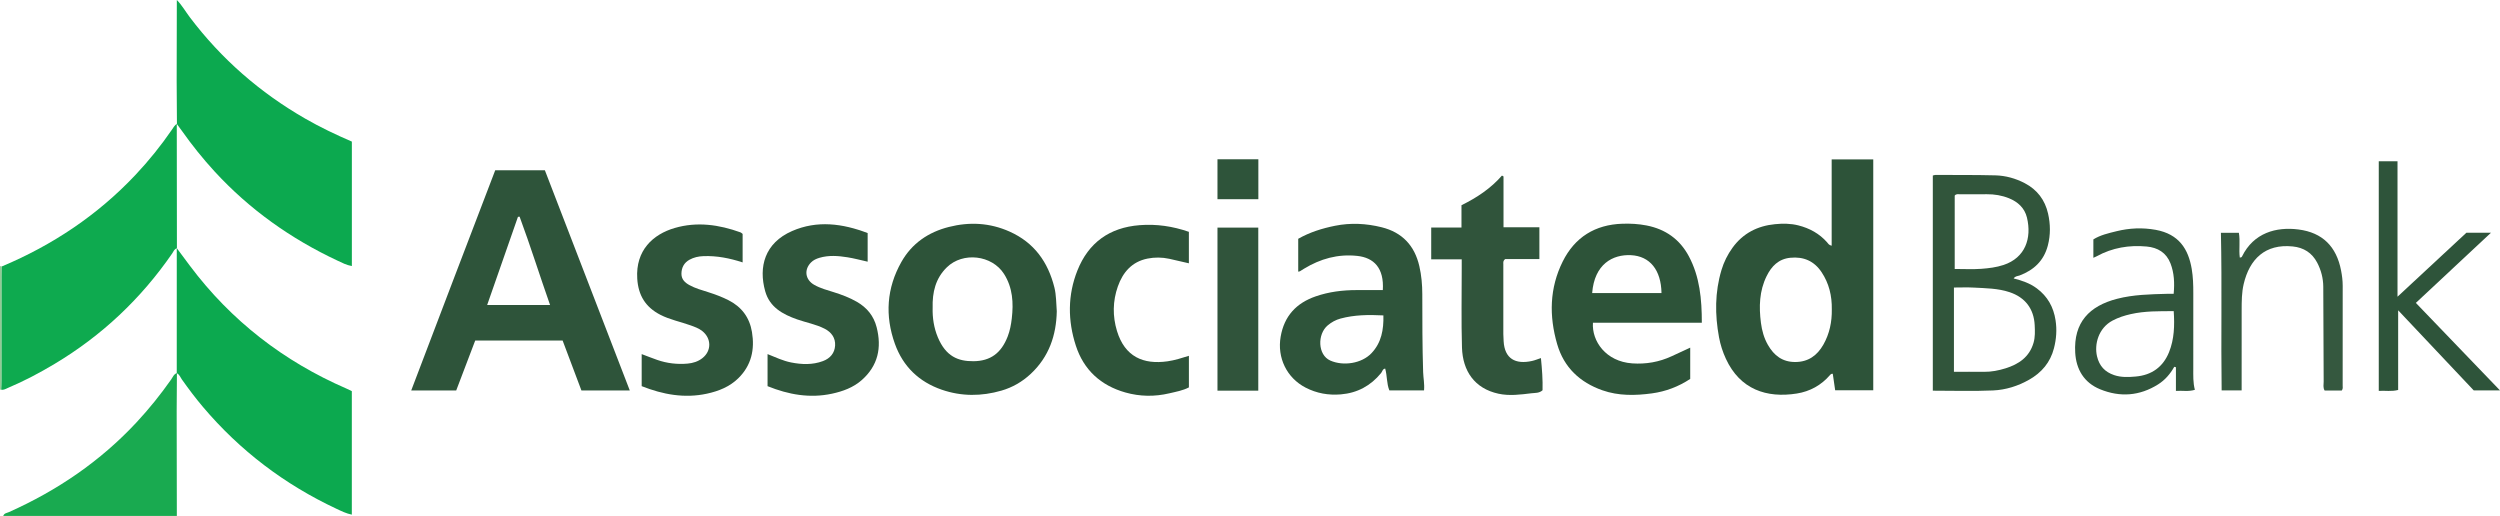 <?xml version="1.0" encoding="iso-8859-1"?>
<!-- Generator: Adobe Illustrator 27.0.0, SVG Export Plug-In . SVG Version: 6.00 Build 0)  -->
<svg version="1.1" id="Layer_1" xmlns="http://www.w3.org/2000/svg" xmlns:xlink="http://www.w3.org/1999/xlink" x="0px" y="0px"
	 viewBox="0 0 1540.981 318.018" style="enable-background:new 0 0 1540.981 318.018;" xml:space="preserve">
<g>
	<path style="fill:#19AA50;" d="M2,318.018c0.544-1.73,2.226-1.793,3.532-2.377c29.814-13.328,56.319-31.343,78.641-55.331
		c7.728-8.304,14.812-17.111,21.32-26.394c1.018-1.452,1.615-3.325,3.561-3.957c-0.054,7.794-0.156,15.588-0.153,23.382
		c0.01,21.559,0.063,43.117,0.1,64.676C73.333,318.018,37.667,318.018,2,318.018z"/>
	<path style="fill:#94C996;" d="M0.741,240.195c0,0-0.408,0.067-0.408,0.067L0,240.018c0-25.333,0-50.667,0-76
		c0.381,0.071,0.761,0.143,1.142,0.214c-0.049,1.998-0.139,3.996-0.14,5.994c-0.01,21.498,0,42.996-0.017,64.494
		C0.983,236.545,0.826,238.37,0.741,240.195z"/>
	<path style="fill:#0CA94F;" d="M109.063,76.258c-0.061-8.803-0.172-17.606-0.172-26.409c0.001-16.616,0.065-33.233,0.104-49.849
		c3.169,3.184,5.352,7.117,8.038,10.667c19.452,25.707,43.24,46.435,71.167,62.484c9.223,5.3,18.8,9.863,28.685,14.127
		c0,25.5,0,50.943,0,76.714c-3.28-0.551-6.029-2.017-8.789-3.31c-28.8-13.487-54.28-31.559-75.853-55.026
		c-7.222-7.856-13.871-16.159-20.022-24.871c-1.053-1.491-2.167-2.94-3.253-4.408L109.063,76.258z"/>
	<path style="fill:#0CA94F;" d="M108.95,230.063c0.004-25.703,0.009-51.405,0.013-77.108c2.674,3.592,5.337,7.191,8.022,10.775
		c25.428,33.939,57.833,58.985,96.669,75.833c1.06,0.46,2.088,0.992,3.208,1.527c0,25.357,0,50.643,0,76.125
		c-3.516-0.699-6.475-2.201-9.447-3.594c-31.969-14.986-59.49-35.821-82.316-62.796c-4.626-5.467-8.925-11.188-13.063-17.034
		C111.112,232.484,110.631,230.757,108.95,230.063z"/>
	<path style="fill:#0EAA4F;" d="M109.063,76.258l-0.096,0.118c0.028,25.559,0.055,51.117,0.083,76.676
		c-1.662,0.422-2.102,2.005-2.913,3.181c-19.239,27.91-43.351,50.647-72.439,68.046c-9.248,5.532-18.767,10.591-28.717,14.784
		c-1.355,0.571-2.635,1.477-4.24,1.131c0.085-1.825,0.243-3.65,0.244-5.475c0.017-21.498,0.007-42.996,0.017-64.494
		c0.001-1.998,0.091-3.996,0.14-5.994c31.287-13.166,58.966-31.603,82.311-56.365c8.212-8.711,15.708-18,22.481-27.873
		C106.855,78.651,107.631,77.177,109.063,76.258z"/>
	<path style="fill:#2E543A;" d="M335.863,104.969c17.392,45.103,34.793,90.231,52.331,135.713c-10.024,0-19.622,0-29.811,0
		c-3.783-10.049-7.671-20.376-11.586-30.777c-18.002,0-35.776,0-53.881,0c-3.889,10.222-7.766,20.41-11.706,30.767
		c-9.064,0-17.992,0-27.733,0c17.308-45.463,34.448-90.595,51.767-135.704C315.526,104.969,325.48,104.969,335.863,104.969z
		 M300.274,188.013c13.412,0,25.956,0,38.789,0c-6.463-18.356-12.151-36.576-18.78-54.462c-0.341,0.035-0.682,0.07-1.023,0.105
		C312.995,151.594,306.729,169.533,300.274,188.013z"/>
	<path style="fill:#2D5339;" d="M1129.026,151.465c0-17.825,0-35.425,0-53.209c8.647,0,17.041,0,25.636,0c0,47.474,0,94.705,0,142.3
		c-7.741,0-15.455,0-23.479,0c-0.484-3.336-0.978-6.744-1.472-10.149c-0.74-0.136-1.241,0.217-1.701,0.753
		c-5.427,6.317-12.417,10.133-20.488,11.41c-18.625,2.948-34.982-2.525-43.716-21.445c-1.961-4.247-3.373-8.661-4.22-13.235
		c-2.577-13.914-2.575-27.766,1.511-41.434c1.482-4.957,3.773-9.557,6.819-13.764c6.459-8.922,15.428-13.465,26.168-14.509
		c4.776-0.464,9.631-0.467,14.4,0.743c6.947,1.763,12.948,5.044,17.73,10.451C1126.855,150.102,1127.282,151.1,1129.026,151.465z
		 M1129.111,190.735c0.136-8.458-1.73-16.108-6.295-22.964c-4.578-6.875-11.066-9.704-19.271-8.889
		c-7.287,0.724-11.614,5.233-14.62,11.325c-4.515,9.149-4.77,18.923-3.5,28.765c0.613,4.751,1.877,9.412,4.325,13.664
		c3.749,6.512,8.917,10.517,16.809,10.505c8.04-0.012,13.527-4.012,17.322-10.652
		C1127.765,205.694,1129.23,198.246,1129.111,190.735z"/>
	<path style="fill:#2D5339;" d="M651.393,191.884c-0.296,14.735-4.77,28.039-16.079,38.595c-5.226,4.878-11.281,8.337-18.011,10.29
		c-12.25,3.556-24.625,3.647-36.799-0.553c-14.054-4.848-23.881-14.302-28.888-28.267c-6.21-17.32-5.128-34.331,3.985-50.468
		c6.475-11.465,16.619-18.374,29.235-21.581c12.771-3.246,25.306-2.599,37.499,2.864c15.128,6.778,23.655,18.715,27.586,34.428
		C651.106,181.927,650.981,186.769,651.393,191.884z M574.877,189.841c-0.16,5.908,0.73,12.179,3.193,18.057
		c4.945,11.803,12.509,14.838,21.984,14.751c10.433-0.096,17.083-4.948,21.072-15.227c1.399-3.605,2.096-7.371,2.532-11.141
		c1.107-9.574,0.603-18.944-4.784-27.424c-7.423-11.685-25.376-13.752-35.26-4.073C576.694,171.559,574.615,180.04,574.877,189.841z
		"/>
	<path style="fill:#2D5339;" d="M1041.837,214.286c0,6.522,0,12.831,0,19.275c-7.209,4.768-15.113,7.758-23.554,8.907
		c-10.275,1.399-20.652,1.606-30.614-1.904c-13.851-4.88-23.656-14.06-27.831-28.396c-5.055-17.356-4.76-34.595,3.413-50.988
		c7.463-14.967,19.962-22.717,36.76-23.273c4.995-0.165,9.946,0.1,14.901,1.065c11.7,2.28,20.501,8.54,26.072,18.975
		c6.758,12.657,8.016,26.465,8.009,41c-22.663,0-44.91,0-67.117,0c-0.77,11.255,7.88,23.912,24.25,25.042
		c8.462,0.585,16.564-0.835,24.274-4.403C1034.152,217.852,1037.902,216.111,1041.837,214.286z M981.397,180.651
		c14.443,0,28.591,0,42.739,0c-0.239-14.187-7.107-22.798-18.862-23.367C994.116,156.744,982.777,162.761,981.397,180.651z"/>
	<path style="fill:#2E543A;" d="M852.361,178.806c0.847-13.616-5.505-19.978-15.783-21.072c-11.944-1.272-22.673,1.763-32.749,7.879
		c-0.851,0.516-1.673,1.081-2.536,1.576c-0.274,0.157-0.636,0.162-1.078,0.264c0-6.675,0-13.317,0-20.266
		c7.05-4.018,14.761-6.433,22.717-8.029c9.6-1.926,19.188-1.444,28.684,0.915c12.737,3.164,20.345,11.346,23.256,23.992
		c1.308,5.682,1.817,11.49,1.821,17.315c0.011,15.994,0.013,31.986,0.518,47.975c0.115,3.645,0.926,7.253,0.548,11.296
		c-7.031,0-14.087,0-21.36,0c-1.739-4.227-1.318-9.006-2.581-13.461c-1.609,0.213-1.74,1.804-2.524,2.76
		c-6.442,7.858-14.658,12.294-24.819,13.148c-7.65,0.643-14.902-0.643-21.731-4.18c-11.64-6.029-17.594-18.44-15.365-31.367
		c2.201-12.765,9.632-20.742,21.676-24.897c8.125-2.803,16.484-3.831,25.016-3.846C841.386,178.798,846.699,178.806,852.361,178.806
		z M852.714,194.414c-9.163-0.458-17.897-0.369-26.467,1.956c-2.901,0.787-5.524,2.23-7.851,4.184
		c-6.463,5.425-6.248,18.222,1.595,21.691c8.046,3.56,19.376,1.831,25.419-4.58C851.518,211.183,852.926,203.24,852.714,194.414z"/>
	<path style="fill:#31553B;" d="M1241.203,171.628c5.254,1.317,10.07,2.998,14.288,6.136c6.626,4.928,10.293,11.517,11.538,19.628
		c0.899,5.854,0.495,11.571-0.984,17.275c-2.259,8.714-7.54,14.965-15.281,19.37c-6.92,3.937-14.451,6.281-22.241,6.629
		c-12.266,0.548-24.575,0.146-37.149,0.146c0-44.252,0-88.419,0-132.622c0.66-0.156,1.125-0.364,1.588-0.362
		c12.317,0.05,24.639-0.049,36.95,0.258c6.341,0.158,12.461,1.861,18.127,4.82c7.671,4.005,12.465,10.338,14.373,18.738
		c1.488,6.555,1.582,13.126-0.147,19.727c-2.45,9.352-8.597,15.085-17.349,18.409
		C1243.704,170.24,1242.235,170.087,1241.203,171.628z M1204.393,177.228c0,17.767,0,34.691,0,51.946
		c6.347,0,12.461-0.052,18.575,0.017c4.546,0.051,8.943-0.817,13.225-2.153c8.14-2.54,14.683-6.935,17.25-15.691
		c1.053-3.592,0.897-7.237,0.724-10.885c-0.481-10.149-5.911-17.158-15.44-20.355c-7.216-2.421-14.712-2.419-22.156-2.839
		C1212.629,177.045,1208.663,177.228,1204.393,177.228z M1204.87,165.791c5.861,0,11.177,0.305,16.44-0.092
		c4.588-0.346,9.179-0.888,13.662-2.374c13.392-4.438,17.506-16.464,14.422-29.23c-1.419-5.872-5.597-9.691-11.125-11.911
		c-4.348-1.747-8.916-2.497-13.618-2.46c-5.483,0.044-10.967-0.013-16.45,0.03c-1.101,0.009-2.351-0.41-3.331,0.805
		C1204.87,135.371,1204.87,150.289,1204.87,165.791z"/>
	<path style="fill:#2E543A;" d="M457.748,144.186c0,5.737,0,11.52,0,17.557c-8.023-2.618-15.94-4.172-24.172-3.862
		c-3.075,0.116-5.959,0.757-8.594,2.217c-3.327,1.844-4.934,4.865-4.949,8.649c-0.014,3.424,2.136,5.45,4.88,6.966
		c3.653,2.019,7.66,3.123,11.61,4.37c4.274,1.349,8.46,2.914,12.468,4.94c8.14,4.113,13.017,10.636,14.516,19.637
		c1.804,10.83-0.383,20.561-8.385,28.449c-5.375,5.298-12.214,8.005-19.427,9.558c-13.789,2.969-27.031,0.553-40.173-4.644
		c0-6.493,0-12.921,0-19.758c3.256,1.223,6.4,2.478,9.595,3.589c6.047,2.102,12.272,2.824,18.658,2.274
		c3.392-0.292,6.556-1.307,9.196-3.39c5.716-4.512,5.592-12.185-0.134-16.712c-2.116-1.673-4.615-2.548-7.123-3.458
		c-6.221-2.257-12.778-3.479-18.741-6.561c-9.129-4.717-13.552-11.988-14.184-22.288c-1.073-17.462,9.737-27.296,23.123-31.195
		c13.745-4.003,27.291-2.076,40.546,2.713C456.905,143.399,457.26,143.818,457.748,144.186z"/>
	<path style="fill:#2E543A;" d="M473.116,238.032c0-6.789,0-13.095,0-19.768c4.918,1.951,9.515,4.163,14.497,5.148
		c6.587,1.303,13.149,1.568,19.612-0.824c4.525-1.674,7.267-4.974,7.534-9.612c0.269-4.67-2.249-8.205-6.48-10.364
		c-5.359-2.734-11.298-3.764-16.914-5.739c-8.902-3.13-16.946-7.504-19.702-17.368c-4.167-14.916-0.383-29.708,16.61-37.112
		c15.418-6.717,31.099-4.641,46.545,1.27c0,5.97,0,11.589,0,17.636c-4.251-0.944-8.319-2.058-12.459-2.716
		c-5.753-0.914-11.554-1.37-17.287,0.338c-1.941,0.578-3.747,1.411-5.176,2.859c-4.443,4.504-3.56,10.647,2.002,13.805
		c3.778,2.145,7.962,3.244,12.075,4.531c4.907,1.536,9.705,3.339,14.19,5.917c6.213,3.571,10.401,8.678,12.194,15.667
		c3.242,12.637,0.848,23.739-9.179,32.584c-5.241,4.623-11.701,6.957-18.389,8.395C499.168,245.608,486.086,243.269,473.116,238.032
		z"/>
	<path style="fill:#30543B;" d="M926.754,108.751c0,10.287,0,20.575,0,31.353c7.487,0,14.731,0,22.113,0c0,6.733,0,12.969,0,19.582
		c-7.36,0-14.465,0-21.069,0c-1.474,1.112-1.154,2.191-1.155,3.134c-0.023,14.333-0.021,28.665-0.006,42.998
		c0.002,1.498,0.108,2.997,0.19,4.494c0.588,10.737,7.206,14.486,17.554,12.167c1.768-0.396,3.463-1.121,5.427-1.771
		c0.678,6.737,1.187,13.334,1.005,19.839c-2.065,1.887-4.568,1.583-6.791,1.852c-6.772,0.82-13.645,1.753-20.388,0.28
		c-14.736-3.218-22.05-14.009-22.484-28.465c-0.491-16.318-0.142-32.662-0.157-48.994c-0.002-1.643,0-3.287,0-5.379
		c-6.369,0-12.438,0-18.807,0c0-6.691,0-12.925,0-19.576c6.082,0,12.166,0,18.658,0c0-4.821,0-9.256,0-13.768
		c9.556-4.703,18.063-10.371,24.95-18.277C926.114,108.397,926.434,108.574,926.754,108.751z"/>
	<path style="fill:#2D5339;" d="M732.817,142.899c0,6.488,0,12.765,0,19.398c-4.17-0.963-8.123-1.924-12.099-2.782
		c-4.439-0.958-8.944-1.01-13.369-0.13c-9.628,1.914-15.238,8.441-18.328,17.213c-3.174,9.008-3.293,18.329-0.512,27.441
		c4.83,15.826,16.178,20.8,31.18,18.665c4.419-0.629,8.672-2.001,13.141-3.391c0,6.509,0,12.807,0,19.47
		c-3.691,1.94-7.923,2.681-12.057,3.654c-9.064,2.133-18.13,2.026-27.096-0.519c-15.163-4.304-25.662-13.878-30.529-28.845
		c-5.02-15.439-5.087-31.166,0.961-46.35c6.829-17.146,19.766-26.48,38.348-27.933C712.88,137.974,722.888,139.458,732.817,142.899z
		"/>
	<path style="fill:#31553C;" d="M1340.191,226.099c-2.484,4.427-5.718,8.17-9.978,10.85c-11.373,7.153-23.444,8.026-35.732,2.994
		c-9.909-4.059-14.754-12.241-15.34-22.62c-1.052-18.644,8.76-28.735,25.826-33.143c10.039-2.593,20.374-2.785,30.673-3.065
		c1.299-0.035,2.6-0.005,4.191-0.005c0.609-6.612,0.343-12.844-1.983-18.801c-2.566-6.571-7.828-9.718-14.62-10.352
		c-10.835-1.012-21.182,0.715-30.816,6c-0.565,0.31-1.173,0.544-2.078,0.958c0-3.873,0-7.45,0-11.345
		c4.268-2.685,9.28-3.811,14.223-5.035c7.996-1.98,16.081-2.34,24.215-0.859c14.339,2.611,20.136,11.912,22.19,24.103
		c0.832,4.94,0.989,9.911,0.969,14.913c-0.061,15.484-0.043,30.967-0.009,46.451c0.01,4.312-0.207,8.644,0.984,13.132
		c-3.921,1.232-7.649,0.392-11.686,0.679c0-5.071,0-9.834,0-14.598C1340.878,226.271,1340.535,226.185,1340.191,226.099z
		 M1339.862,191.79c-9.039,0.027-17.795-0.133-26.453,1.823c-3.91,0.883-7.658,2.086-11.214,3.967
		c-8.753,4.629-11.367,14.674-9.601,22.094c1.407,5.911,4.852,9.615,10.536,11.539c4.396,1.488,8.879,1.276,13.34,0.877
		c9.817-0.877,16.828-5.86,20.523-15.049C1340.216,209.025,1340.448,200.615,1339.862,191.79z"/>
	<path style="fill:#2E543A;" d="M1489.112,186.703c17.306,18,34.362,35.74,51.869,53.949c-5.67,0-10.691,0-16.181,0
		c-15.131-16.037-30.525-32.352-46.597-49.386c0,16.96,0,32.956,0,49.099c-4.094,1.076-7.86,0.328-11.95,0.563
		c0-47.247,0-94.261,0-141.545c3.726,0,7.458,0,11.555,0c0,27.521,0,54.938,0,83.509c14.724-13.678,28.684-26.646,42.456-39.44
		c4.967,0,9.574,0,15.154,0C1519.674,158.159,1504.52,172.312,1489.112,186.703z"/>
	<path style="fill:#35583F;" d="M1368.958,143.505c3.836,0,7.281,0,11.067,0c0.905,5.065-0.091,10.227,0.563,15.242
		c0.797-0.026,1.141-0.164,1.398-0.688c7.141-14.556,21.072-18.368,34.788-16.609c14.796,1.898,23.396,10.488,26.244,25.263
		c0.602,3.12,1.006,6.235,1.005,9.412c-0.011,20.493,0,40.987-0.02,61.48c-0.001,0.959,0.291,1.993-0.555,3.1
		c-3.425,0-7.007,0-10.571,0c-1.102-1.818-0.576-3.692-0.585-5.466c-0.104-19.49-0.105-38.98-0.242-58.47
		c-0.036-5.21-1.308-10.194-3.741-14.846c-3.193-6.107-8.325-9.321-15.083-10.012c-16.969-1.734-26.624,7.802-30.234,23.174
		c-1.228,5.229-1.238,10.563-1.248,15.887c-0.029,14.828-0.01,29.657-0.01,44.486c0,1.636,0,3.272,0,5.184c-4.158,0-7.92,0-12.33,0
		C1368.948,208.522,1369.667,176.293,1368.958,143.505z"/>
	<path style="fill:#30543B;" d="M750.442,140.282c8.598,0,16.723,0,25.151,0c0,33.533,0,66.897,0,100.503
		c-8.344,0-16.597,0-25.151,0C750.442,207.383,750.442,174.017,750.442,140.282z"/>
	<path style="fill:#2E543A;" d="M750.442,98.187c8.44,0,16.69,0,25.201,0c0,8.221,0,16.271,0,24.58c-8.35,0-16.602,0-25.201,0
		C750.442,114.817,750.442,106.764,750.442,98.187z"/>
</g>
</svg>
